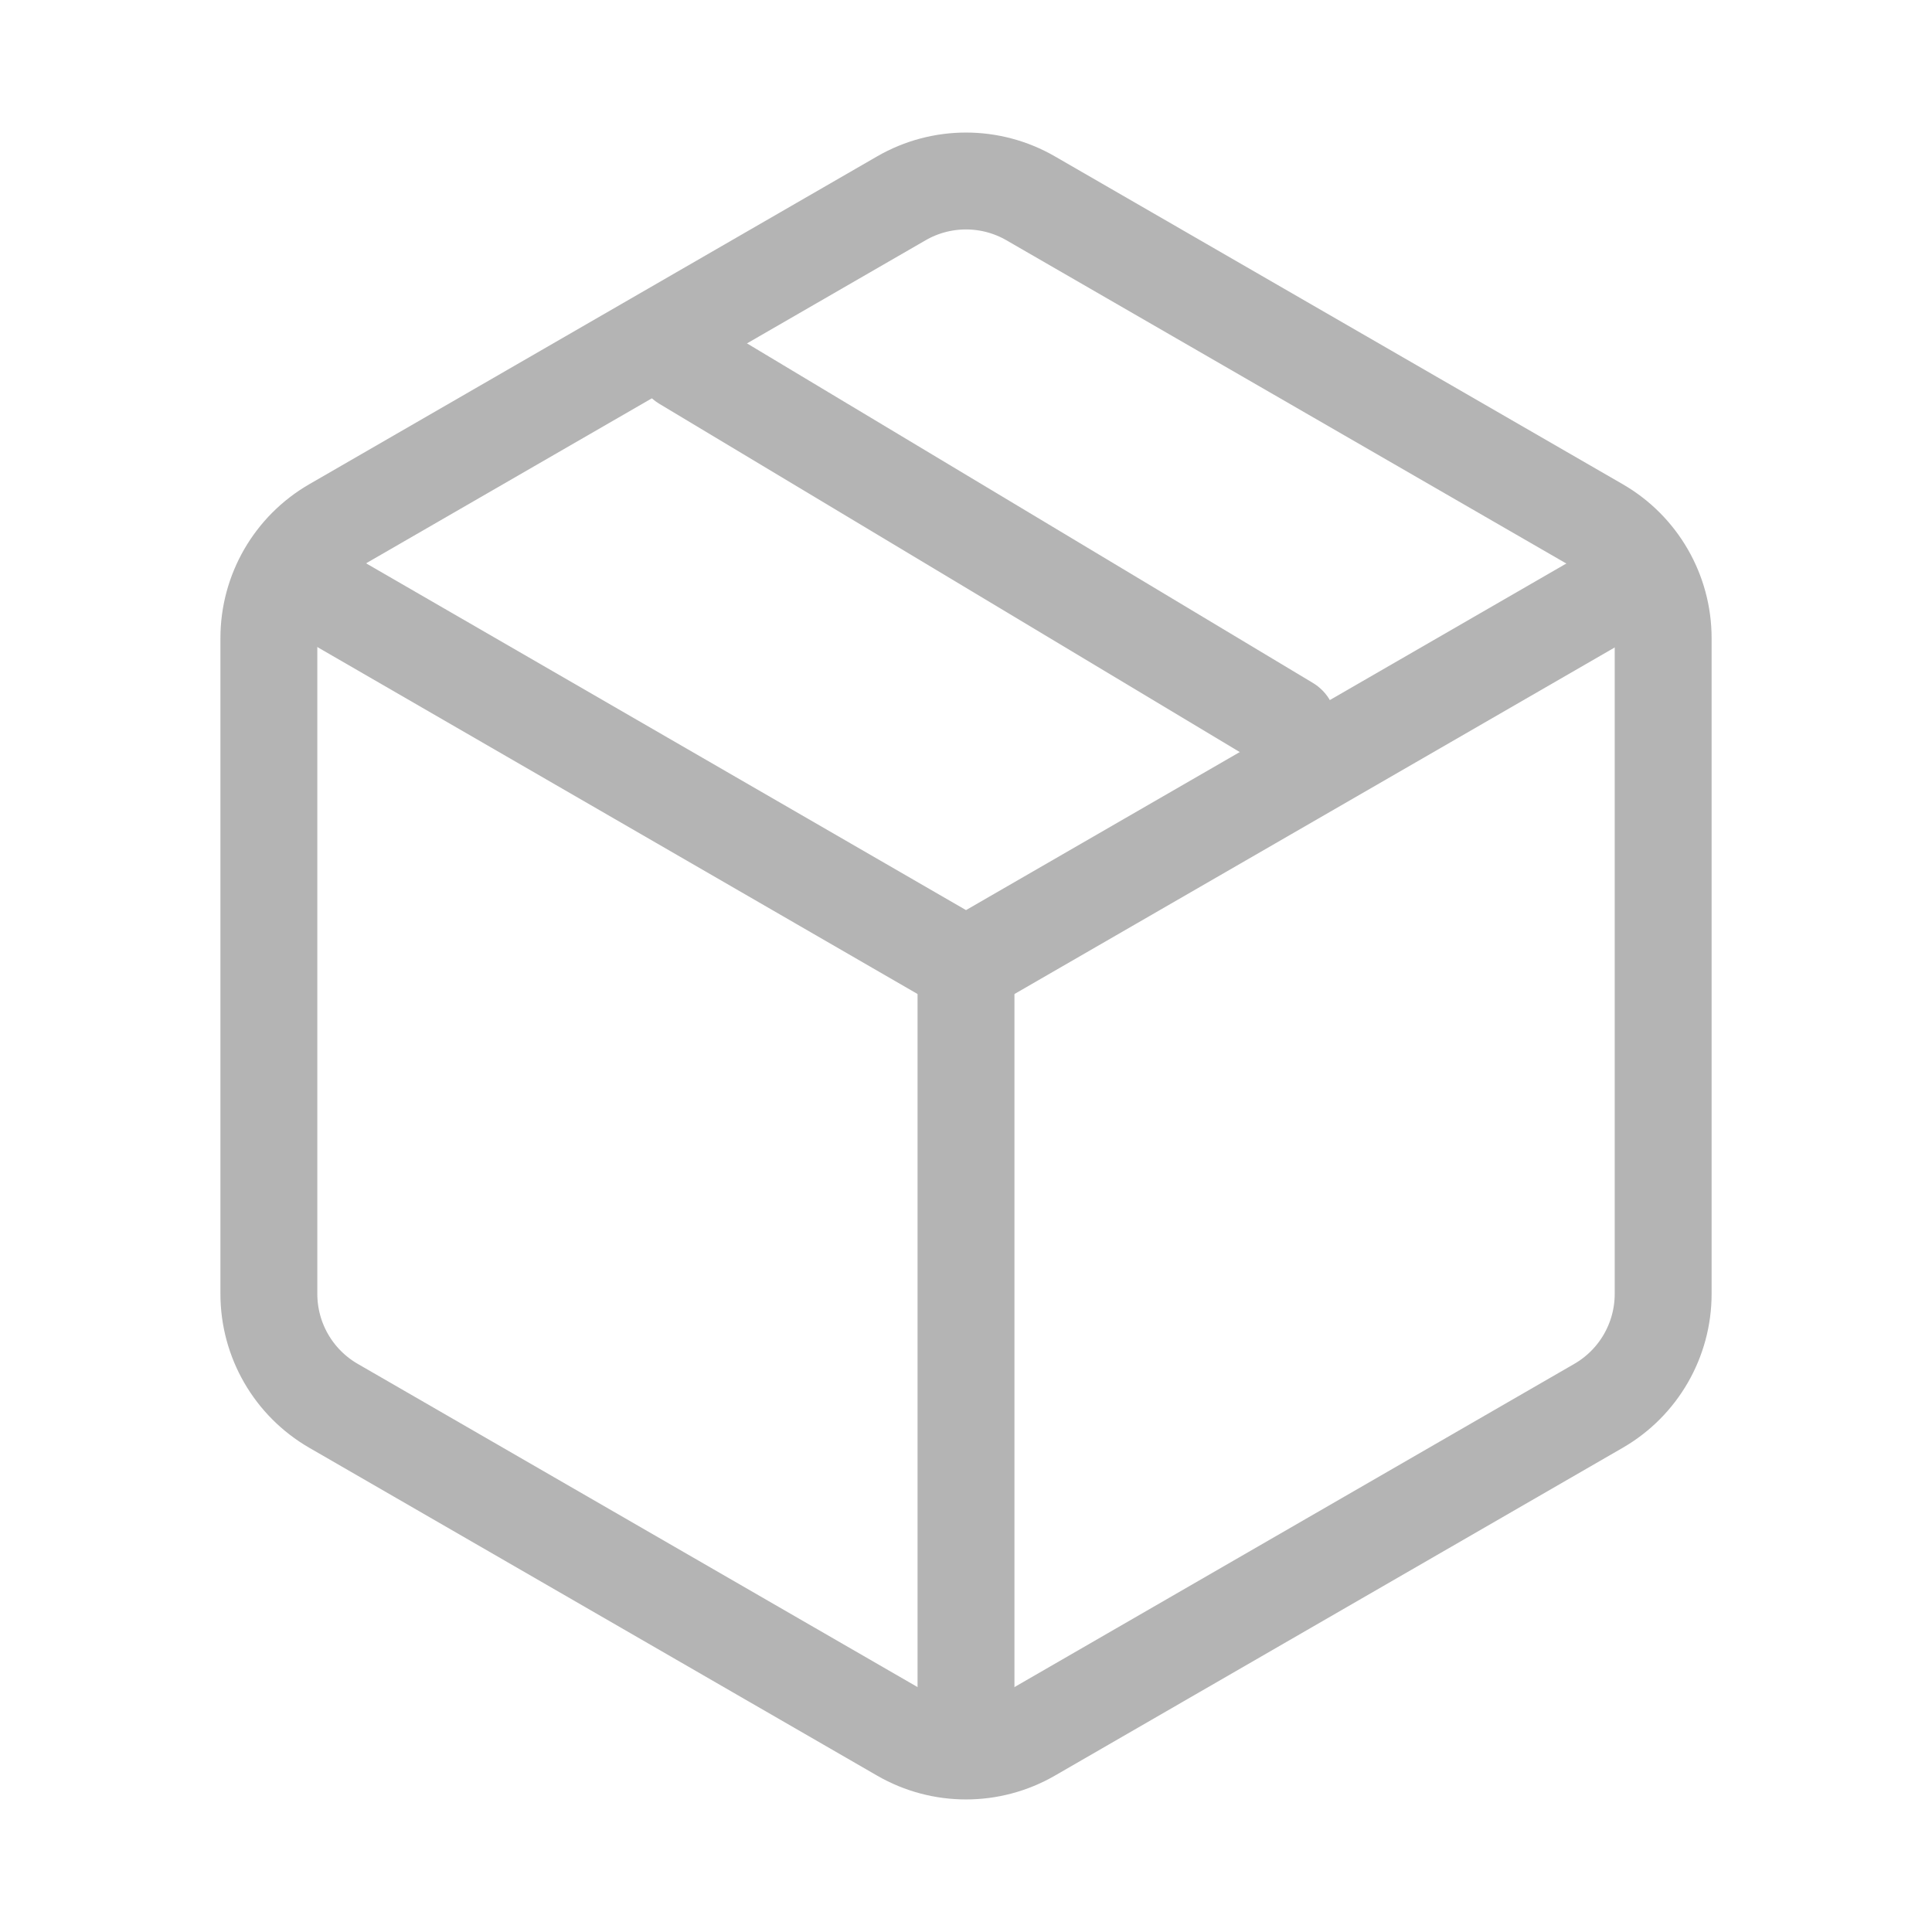 <svg xmlns:xlink="http://www.w3.org/1999/xlink" data-v-608a09b6="" width="66" height="66" viewBox="0 0 66 66" fill="none" xmlns="http://www.w3.org/2000/svg"><path data-v-608a09b6="" d="M56.066 19.685L33 33.002L9.926 19.664" stroke="#B4B4B4" stroke-width="3.31px" stroke-linecap="round" stroke-linejoin="round" fill="none"></path><path data-v-608a09b6="" d="M33 33V57.75" stroke="#B4B4B4" stroke-width="3.31px" stroke-linecap="round" stroke-linejoin="round" fill="none"></path><path data-v-608a09b6="" d="M30.792 6.775C32.158 5.986 33.842 5.986 35.209 6.775L54.608 17.975C55.974 18.764 56.816 20.222 56.816 21.8V44.2C56.816 45.778 55.974 47.236 54.608 48.025L35.209 59.225C33.842 60.014 32.158 60.014 30.792 59.225L11.393 48.025C10.026 47.236 9.185 45.778 9.185 44.2V21.8C9.185 20.222 10.026 18.764 11.393 17.975L30.792 6.775Z" stroke="#B4B4B4" stroke-width="3.31px" stroke-linecap="round" stroke-linejoin="round" fill="none"></path><path data-v-608a09b6="" d="M23.375 12.375L44 24.75" stroke="#B4B4B4" stroke-width="3.31px" stroke-linecap="round" stroke-linejoin="round" fill="none"></path></svg>